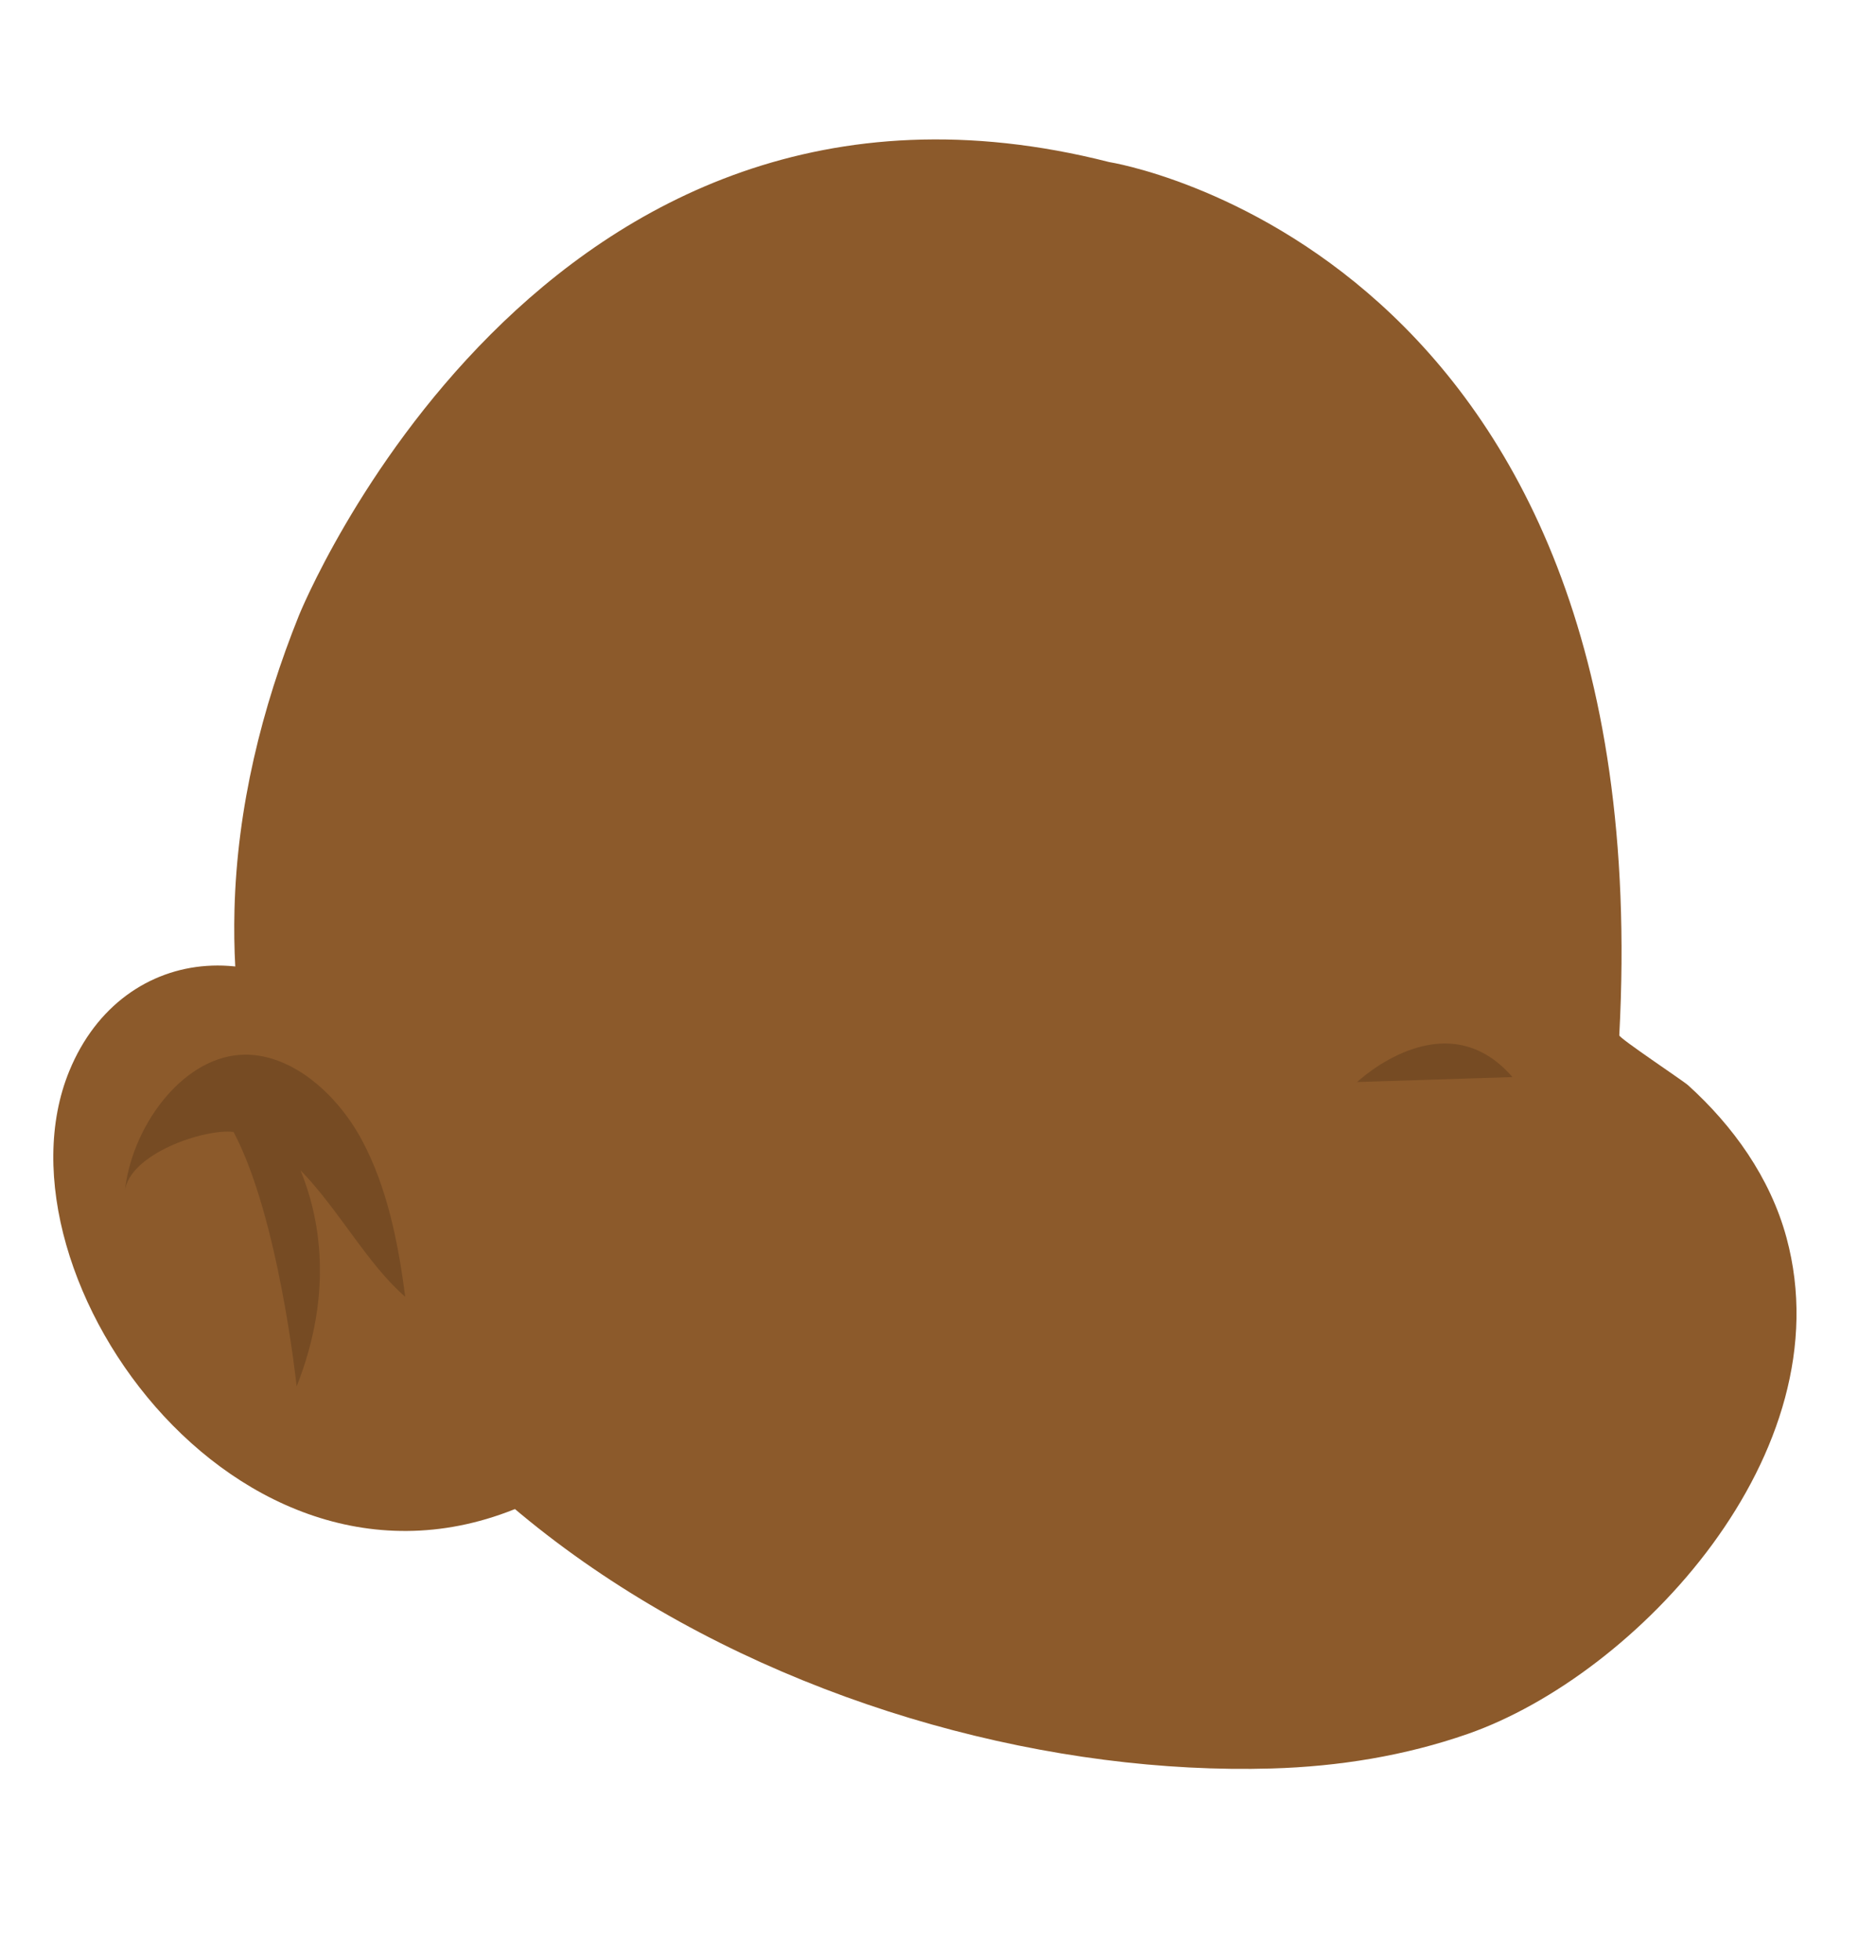 <svg width="1401" height="1463" viewBox="0 0 1401 1463" fill="none" xmlns="http://www.w3.org/2000/svg">
    <path
        d="M828.295 120.974C828.295 120.974 1240.54 185.476 1209.28 772.897C1209.16 775.075 1256.94 806.796 1260.68 810.185C1294 840.316 1321.95 878.906 1334.18 924.048C1377.7 1084.79 1222.09 1250.42 1096.25 1294.39C1049.25 1310.81 999.563 1318.78 949.783 1320.23C626.172 1329.65 197.729 1123.97 175.724 722.286C174.936 707.874 174.742 693.446 175.113 679.052C177.063 602.782 195.471 528.502 223.214 459.534C223.202 459.536 403.305 12.808 828.295 120.974Z"
        fill="#8C5A2B" />
    <path opacity="0.3" d="M1013.49 807.795C1013.49 807.795 1078.89 745.575 1129.51 804.073L1013.49 807.795Z"
        fill="#452811" />
    <path
        d="M403.741 1117.91C186.17 1226.96 -11.436 953.289 51.77 799.502C92.089 701.407 209.75 693.812 277.964 783.444C318.221 836.344 350.806 903.957 369.316 968.634"
        fill="#8C5A2B" />
    <path opacity="0.3"
        d="M224.425 873.697C252.435 902.207 274.958 944.487 302.632 968.075C297.504 928.616 289.327 886.478 270.157 850.915C250.693 814.795 215.308 785.036 179.291 787.477C134.655 790.507 97.923 842.507 93.215 889.661C96.029 861.442 152.76 842.361 174.418 845.04C208.354 908.996 221.531 1035.03 221.531 1035.03C249.755 963.692 238.297 907.57 224.425 873.697Z"
        fill="#452811" />
</svg>
